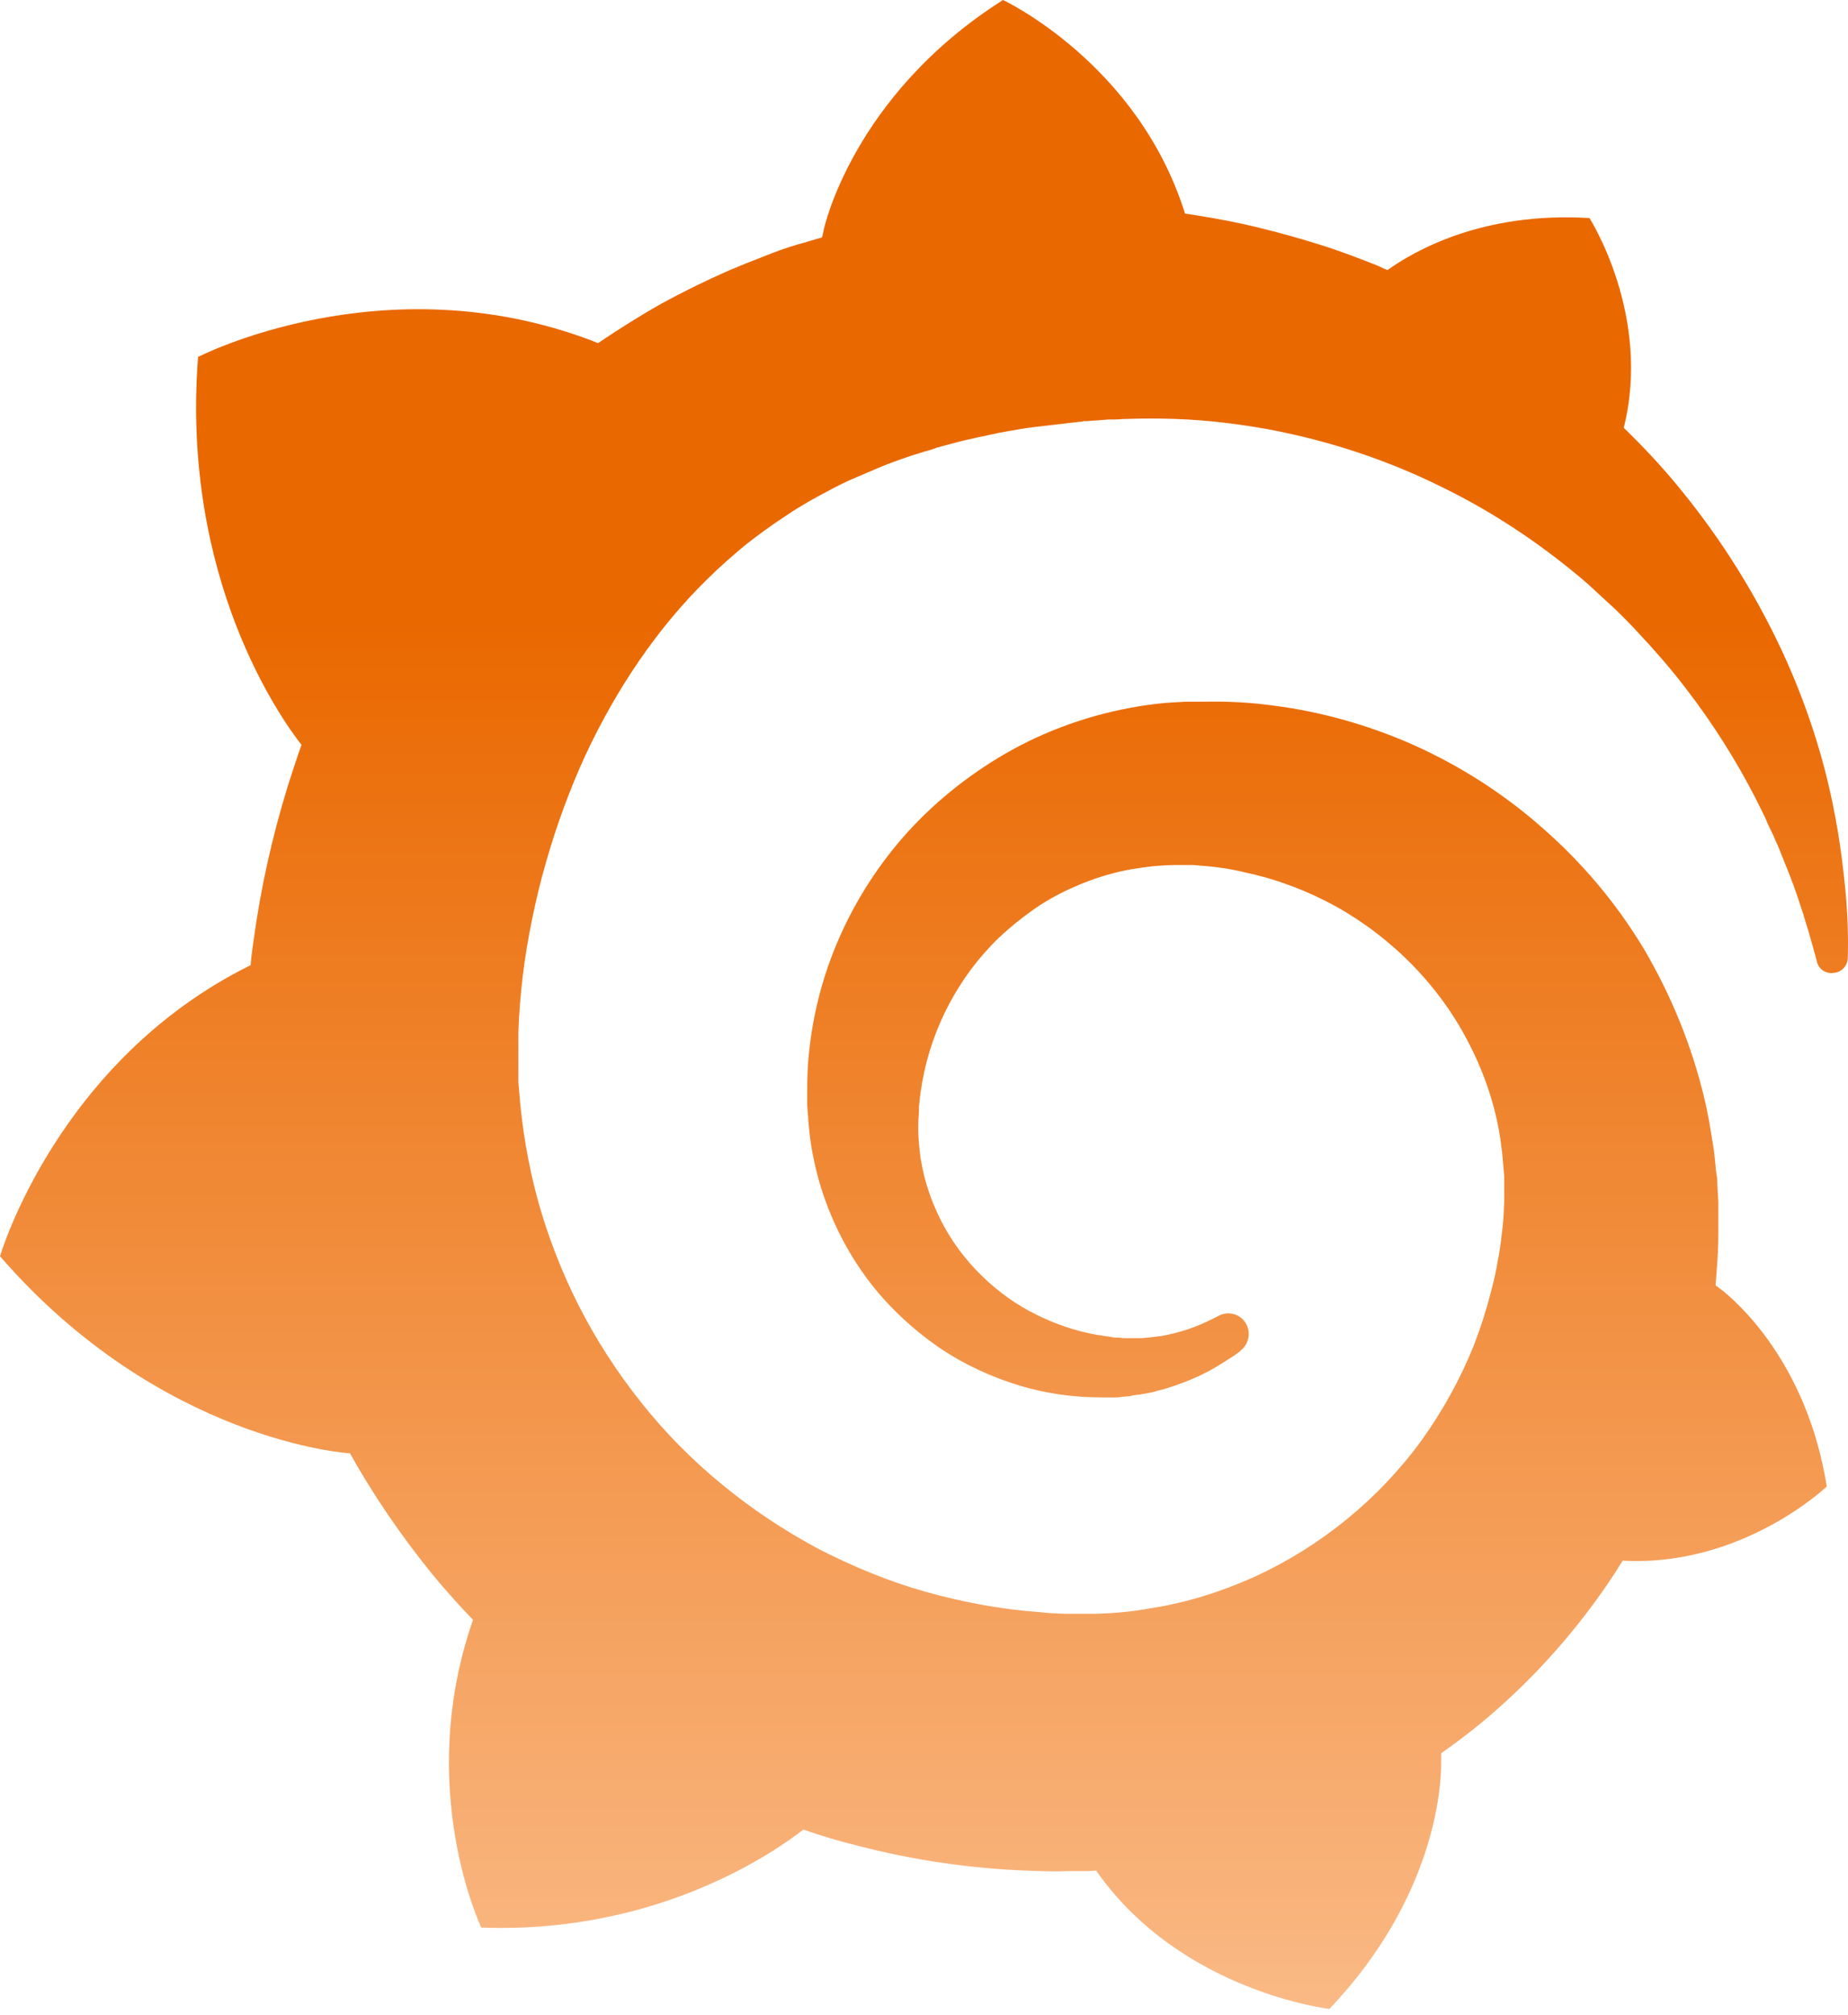 <?xml version="1.0" encoding="UTF-8"?>
<svg width="256px" height="279px" viewBox="0 0 256 279" version="1.1" xmlns="http://www.w3.org/2000/svg" xmlns:xlink="http://www.w3.org/1999/xlink" preserveAspectRatio="xMidYMid">
    <defs>
        <linearGradient x1="49.995%" y1="122.45%" x2="49.995%" y2="31.139%" id="linearGradient-1">
            <stop stop-color="rgb(255,212,177)" offset="0%"></stop>
            <stop stop-color="rgb(234,104,0)" offset="100%"></stop>
        </linearGradient>
    </defs>
    <g>
        <path d="M255.59,122.775 C255.13,118.1 254.364,112.736 252.831,106.758 C251.298,100.857 248.999,94.342 245.627,87.598 C242.255,80.854 237.887,73.88 232.215,67.059 C229.993,64.377 227.54,61.771 224.935,59.242 C228.843,43.684 220.183,30.196 220.183,30.196 C205.238,29.276 195.735,34.871 192.21,37.4 C191.597,37.17 191.06,36.863 190.447,36.633 C187.918,35.637 185.312,34.641 182.553,33.798 C179.871,32.955 177.112,32.188 174.276,31.499 C171.441,30.809 168.605,30.272 165.693,29.812 C165.156,29.736 164.697,29.659 164.16,29.583 C157.646,8.737 138.946,0 138.946,0 C118.024,13.258 114.115,31.805 114.115,31.805 C114.115,31.805 114.038,32.188 113.885,32.878 C112.736,33.185 111.586,33.568 110.436,33.874 C108.827,34.334 107.218,34.947 105.685,35.56 C104.075,36.173 102.543,36.787 100.933,37.476 C97.791,38.856 94.649,40.389 91.583,42.075 C88.594,43.761 85.682,45.6 82.846,47.516 C82.463,47.363 82.08,47.209 82.08,47.209 C53.111,36.173 27.437,49.432 27.437,49.432 C25.061,80.241 39.009,99.63 41.768,103.156 C41.078,105.072 40.465,106.988 39.852,108.904 C37.706,115.878 36.097,123.005 35.101,130.439 C34.947,131.512 34.794,132.585 34.717,133.658 C7.894,146.916 0,173.97 0,173.97 C22.302,199.644 48.359,201.253 48.359,201.253 C48.359,201.253 48.436,201.177 48.436,201.177 C51.731,207.078 55.563,212.672 59.855,217.96 C61.694,220.183 63.533,222.252 65.526,224.322 C57.402,247.62 66.676,266.933 66.676,266.933 C91.507,267.852 107.831,256.05 111.279,253.368 C113.732,254.211 116.261,254.977 118.79,255.59 C126.454,257.583 134.271,258.732 142.088,259.039 C144.004,259.115 145.997,259.192 147.913,259.115 L148.832,259.115 L149.445,259.115 L150.672,259.115 L151.898,259.039 L151.898,259.115 C163.624,275.823 184.163,278.199 184.163,278.199 C198.801,262.794 199.644,247.466 199.644,244.171 C199.644,244.171 199.644,244.094 199.644,243.941 C199.644,243.634 199.644,243.481 199.644,243.481 C199.644,243.251 199.644,243.021 199.644,242.791 C202.709,240.646 205.622,238.346 208.381,235.817 C214.205,230.529 219.34,224.475 223.632,217.96 C224.015,217.347 224.398,216.734 224.781,216.121 C241.335,217.041 253.061,205.852 253.061,205.852 C250.302,188.608 240.492,180.178 238.423,178.568 C238.423,178.568 238.346,178.492 238.193,178.415 C238.04,178.338 238.04,178.262 238.04,178.262 C238.04,178.262 238.04,178.262 238.04,178.262 C237.963,178.185 237.81,178.108 237.657,178.032 C237.733,176.959 237.81,175.962 237.887,174.89 C238.04,173.05 238.04,171.134 238.04,169.295 L238.04,167.915 L238.04,167.226 L238.04,166.842 C238.04,166.383 238.04,166.536 238.04,166.383 L237.963,165.233 L237.887,163.7 C237.887,163.164 237.81,162.704 237.733,162.244 C237.657,161.784 237.657,161.248 237.58,160.788 L237.427,159.332 L237.197,157.876 C236.89,155.96 236.584,154.12 236.124,152.204 C234.361,144.771 231.449,137.72 227.694,131.359 C223.862,124.998 219.11,119.403 213.669,114.652 C208.304,109.9 202.25,106.068 195.965,103.232 C189.604,100.397 183.013,98.557 176.422,97.714 C173.127,97.255 169.831,97.101 166.536,97.178 L165.31,97.178 L165.003,97.178 C164.927,97.178 164.543,97.178 164.62,97.178 L164.083,97.178 L162.857,97.255 C162.397,97.255 161.938,97.331 161.554,97.331 C159.868,97.484 158.182,97.714 156.573,98.021 C149.982,99.247 143.774,101.623 138.333,104.918 C132.892,108.214 128.14,112.276 124.308,116.874 C120.476,121.472 117.487,126.607 115.418,131.895 C113.349,137.183 112.199,142.701 111.893,147.989 C111.816,149.292 111.816,150.672 111.816,151.975 C111.816,152.281 111.816,152.664 111.816,152.971 L111.893,154.044 C111.969,154.657 111.969,155.347 112.046,155.96 C112.276,158.642 112.812,161.248 113.502,163.7 C114.958,168.682 117.257,173.203 120.093,177.035 C122.928,180.867 126.377,184.01 129.979,186.539 C133.581,188.991 137.49,190.754 141.322,191.903 C145.154,193.053 148.986,193.513 152.588,193.513 C153.048,193.513 153.507,193.513 153.891,193.513 C154.12,193.513 154.35,193.513 154.58,193.513 C154.81,193.513 155.04,193.513 155.27,193.436 C155.653,193.436 156.036,193.359 156.42,193.359 C156.496,193.359 156.65,193.359 156.726,193.283 L157.109,193.206 C157.339,193.206 157.569,193.13 157.799,193.13 C158.259,193.053 158.642,192.976 159.102,192.9 C159.562,192.823 159.945,192.746 160.328,192.593 C161.171,192.44 161.938,192.133 162.704,191.903 C164.237,191.367 165.77,190.754 167.072,190.064 C168.452,189.374 169.678,188.531 170.904,187.765 C171.211,187.535 171.594,187.305 171.901,186.998 C173.127,186.002 173.357,184.163 172.36,182.937 C171.517,181.864 169.985,181.557 168.758,182.247 C168.452,182.4 168.145,182.553 167.839,182.707 C166.766,183.243 165.693,183.703 164.543,184.086 C163.394,184.469 162.168,184.776 160.941,185.006 C160.328,185.082 159.715,185.159 159.025,185.236 C158.719,185.236 158.412,185.312 158.029,185.312 C157.722,185.312 157.339,185.312 157.109,185.312 C156.803,185.312 156.496,185.312 156.19,185.312 C155.806,185.312 155.423,185.312 155.04,185.236 C155.04,185.236 154.81,185.236 154.963,185.236 L154.81,185.236 L154.58,185.236 C154.427,185.236 154.197,185.236 154.044,185.159 C153.661,185.082 153.354,185.082 152.971,185.006 C150.135,184.623 147.3,183.78 144.617,182.553 C141.858,181.327 139.253,179.641 136.877,177.495 C134.501,175.349 132.432,172.82 130.822,169.908 C129.213,166.996 128.063,163.777 127.527,160.405 C127.297,158.719 127.144,156.956 127.22,155.27 C127.22,154.81 127.297,154.35 127.297,153.891 C127.297,154.044 127.297,153.814 127.297,153.814 L127.297,153.661 L127.297,153.277 C127.297,153.048 127.374,152.818 127.374,152.588 C127.45,151.668 127.603,150.748 127.757,149.829 C129.06,142.471 132.738,135.267 138.41,129.826 C139.866,128.446 141.398,127.22 143.008,126.071 C144.617,124.921 146.38,123.925 148.219,123.082 C150.059,122.239 151.898,121.549 153.891,121.013 C155.806,120.476 157.799,120.169 159.868,119.94 C160.865,119.863 161.861,119.786 162.934,119.786 C163.24,119.786 163.394,119.786 163.624,119.786 L164.467,119.786 L165.003,119.786 C165.233,119.786 165.003,119.786 165.08,119.786 L165.31,119.786 L166.153,119.863 C168.375,120.016 170.521,120.323 172.667,120.859 C176.959,121.779 181.174,123.388 185.082,125.534 C192.9,129.903 199.567,136.647 203.629,144.771 C205.698,148.832 207.154,153.201 207.844,157.722 C207.997,158.872 208.151,160.022 208.227,161.171 L208.304,162.014 L208.381,162.857 C208.381,163.164 208.381,163.47 208.381,163.7 C208.381,164.007 208.381,164.313 208.381,164.543 L208.381,165.31 L208.381,166.153 C208.381,166.689 208.304,167.609 208.304,168.145 C208.227,169.372 208.074,170.674 207.921,171.901 C207.768,173.127 207.538,174.353 207.308,175.579 C207.078,176.806 206.771,178.032 206.465,179.181 C205.852,181.557 205.085,183.933 204.166,186.309 C202.326,190.907 199.874,195.352 196.961,199.414 C191.06,207.538 183.013,214.129 173.817,218.344 C169.218,220.413 164.39,221.946 159.409,222.712 C156.956,223.172 154.427,223.402 151.898,223.478 L151.438,223.478 L151.055,223.478 L150.212,223.478 L148.986,223.478 L148.373,223.478 C148.679,223.478 148.296,223.478 148.296,223.478 L148.066,223.478 C146.686,223.478 145.384,223.402 144.004,223.249 C138.639,222.865 133.351,221.869 128.14,220.413 C123.005,218.957 118.024,216.888 113.272,214.435 C103.845,209.377 95.339,202.479 88.748,194.126 C85.452,189.987 82.54,185.466 80.164,180.791 C77.788,176.116 75.872,171.134 74.493,166.153 C73.113,161.095 72.27,155.96 71.887,150.748 L71.81,149.752 L71.81,149.522 L71.81,149.292 L71.81,148.832 L71.81,147.989 L71.81,147.759 L71.81,147.453 L71.81,146.84 L71.81,145.614 L71.81,145.384 C71.81,145.384 71.81,145.46 71.81,145.307 L71.81,144.847 C71.81,144.234 71.81,143.544 71.81,142.931 C71.887,140.402 72.117,137.72 72.424,135.114 C72.73,132.508 73.19,129.826 73.726,127.22 C74.263,124.615 74.876,122.009 75.642,119.403 C77.099,114.268 78.938,109.287 81.084,104.612 C85.452,95.262 91.123,86.908 97.944,80.241 C99.63,78.555 101.393,77.022 103.232,75.489 C105.072,74.033 106.988,72.653 108.98,71.351 C110.896,70.048 112.965,68.898 115.035,67.825 C116.031,67.289 117.104,66.752 118.177,66.292 C118.713,66.063 119.25,65.833 119.786,65.603 C120.323,65.373 120.859,65.143 121.396,64.913 C123.542,63.993 125.764,63.227 128.063,62.537 C128.6,62.384 129.213,62.231 129.749,62.001 C130.286,61.847 130.899,61.694 131.435,61.541 C132.585,61.234 133.735,60.928 134.884,60.698 C135.421,60.545 136.034,60.468 136.647,60.315 C137.26,60.161 137.796,60.085 138.41,59.931 C139.023,59.855 139.559,59.702 140.172,59.625 L141.015,59.472 L141.935,59.318 C142.548,59.242 143.084,59.165 143.698,59.088 C144.387,59.012 145,58.935 145.69,58.859 C146.227,58.782 147.146,58.705 147.683,58.629 C148.066,58.552 148.526,58.552 148.909,58.475 L149.752,58.399 L150.135,58.322 L150.595,58.322 C151.285,58.245 151.898,58.245 152.588,58.169 L153.584,58.092 C153.584,58.092 153.967,58.092 153.661,58.092 L153.891,58.092 L154.35,58.092 C154.887,58.092 155.5,58.016 156.036,58.016 C158.259,57.939 160.558,57.939 162.781,58.016 C167.226,58.169 171.594,58.705 175.809,59.472 C184.316,61.081 192.287,63.763 199.567,67.365 C206.848,70.891 213.286,75.259 218.957,80.011 C219.34,80.317 219.647,80.624 220.03,80.93 C220.336,81.237 220.719,81.544 221.026,81.85 C221.716,82.463 222.329,83.076 223.019,83.689 C223.708,84.303 224.322,84.916 224.935,85.529 C225.548,86.142 226.161,86.755 226.774,87.445 C229.15,89.974 231.372,92.503 233.365,95.109 C237.35,100.243 240.569,105.455 243.098,110.36 C243.251,110.666 243.405,110.973 243.558,111.279 C243.711,111.586 243.864,111.893 244.018,112.199 C244.324,112.812 244.631,113.425 244.861,114.038 C245.167,114.652 245.397,115.188 245.704,115.801 C245.934,116.414 246.24,116.951 246.47,117.564 C247.39,119.863 248.309,122.085 248.999,124.155 C250.149,127.527 250.992,130.516 251.682,133.121 C251.911,134.194 252.908,134.884 253.981,134.731 C255.13,134.654 255.973,133.735 255.973,132.585 C256.05,129.826 255.973,126.531 255.59,122.775 Z" fill="url(#linearGradient-1)" fill-rule="nonzero"></path>
    </g>
</svg>
